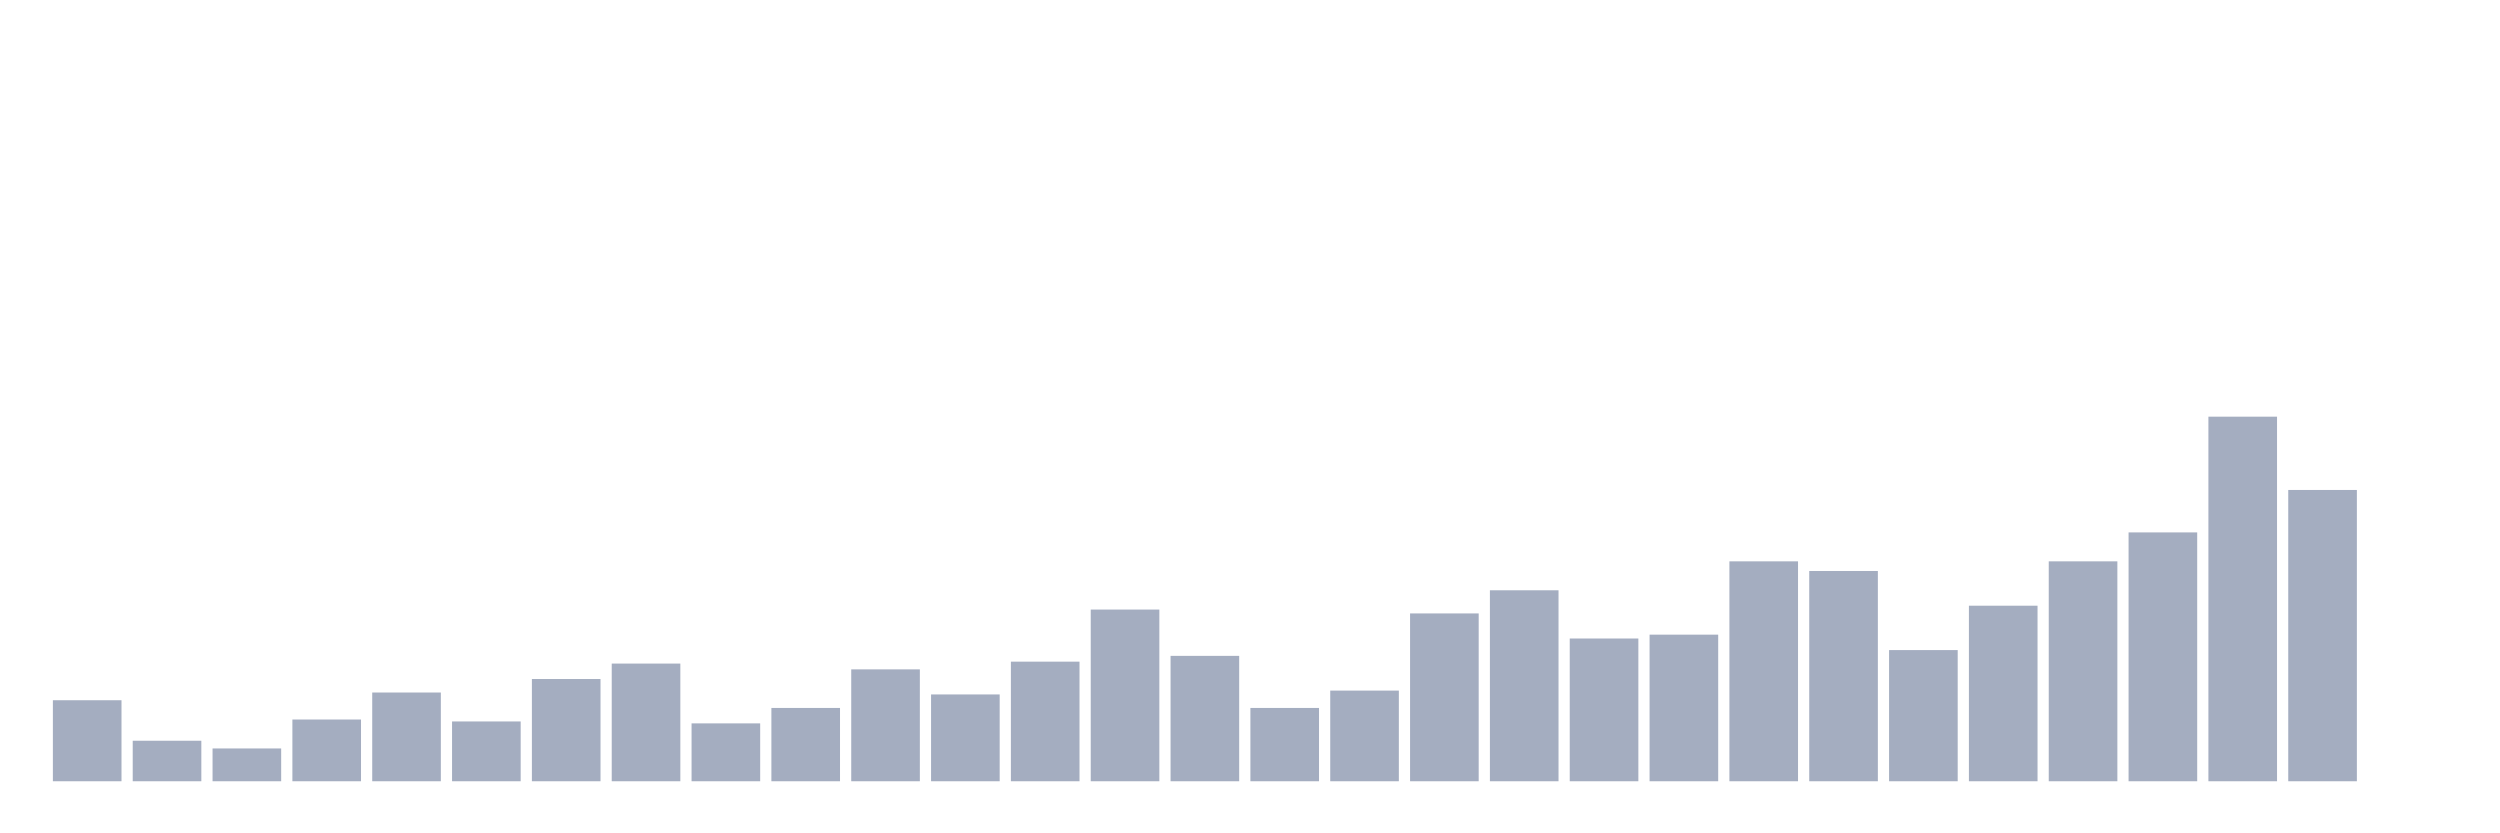 <svg xmlns="http://www.w3.org/2000/svg" viewBox="0 0 480 160"><g transform="translate(10,10)"><rect class="bar" x="0.153" width="13.175" y="124.444" height="15.556" fill="rgb(164,173,192)"></rect><rect class="bar" x="15.482" width="13.175" y="132.222" height="7.778" fill="rgb(164,173,192)"></rect><rect class="bar" x="30.81" width="13.175" y="133.704" height="6.296" fill="rgb(164,173,192)"></rect><rect class="bar" x="46.138" width="13.175" y="128.148" height="11.852" fill="rgb(164,173,192)"></rect><rect class="bar" x="61.466" width="13.175" y="122.963" height="17.037" fill="rgb(164,173,192)"></rect><rect class="bar" x="76.794" width="13.175" y="128.519" height="11.481" fill="rgb(164,173,192)"></rect><rect class="bar" x="92.123" width="13.175" y="120.37" height="19.63" fill="rgb(164,173,192)"></rect><rect class="bar" x="107.451" width="13.175" y="117.407" height="22.593" fill="rgb(164,173,192)"></rect><rect class="bar" x="122.779" width="13.175" y="128.889" height="11.111" fill="rgb(164,173,192)"></rect><rect class="bar" x="138.107" width="13.175" y="125.926" height="14.074" fill="rgb(164,173,192)"></rect><rect class="bar" x="153.436" width="13.175" y="118.519" height="21.481" fill="rgb(164,173,192)"></rect><rect class="bar" x="168.764" width="13.175" y="123.333" height="16.667" fill="rgb(164,173,192)"></rect><rect class="bar" x="184.092" width="13.175" y="117.037" height="22.963" fill="rgb(164,173,192)"></rect><rect class="bar" x="199.42" width="13.175" y="107.037" height="32.963" fill="rgb(164,173,192)"></rect><rect class="bar" x="214.748" width="13.175" y="115.926" height="24.074" fill="rgb(164,173,192)"></rect><rect class="bar" x="230.077" width="13.175" y="125.926" height="14.074" fill="rgb(164,173,192)"></rect><rect class="bar" x="245.405" width="13.175" y="122.593" height="17.407" fill="rgb(164,173,192)"></rect><rect class="bar" x="260.733" width="13.175" y="107.778" height="32.222" fill="rgb(164,173,192)"></rect><rect class="bar" x="276.061" width="13.175" y="103.333" height="36.667" fill="rgb(164,173,192)"></rect><rect class="bar" x="291.39" width="13.175" y="112.593" height="27.407" fill="rgb(164,173,192)"></rect><rect class="bar" x="306.718" width="13.175" y="111.852" height="28.148" fill="rgb(164,173,192)"></rect><rect class="bar" x="322.046" width="13.175" y="97.778" height="42.222" fill="rgb(164,173,192)"></rect><rect class="bar" x="337.374" width="13.175" y="99.63" height="40.37" fill="rgb(164,173,192)"></rect><rect class="bar" x="352.702" width="13.175" y="114.815" height="25.185" fill="rgb(164,173,192)"></rect><rect class="bar" x="368.031" width="13.175" y="106.296" height="33.704" fill="rgb(164,173,192)"></rect><rect class="bar" x="383.359" width="13.175" y="97.778" height="42.222" fill="rgb(164,173,192)"></rect><rect class="bar" x="398.687" width="13.175" y="92.222" height="47.778" fill="rgb(164,173,192)"></rect><rect class="bar" x="414.015" width="13.175" y="70" height="70" fill="rgb(164,173,192)"></rect><rect class="bar" x="429.344" width="13.175" y="84.074" height="55.926" fill="rgb(164,173,192)"></rect><rect class="bar" x="444.672" width="13.175" y="140" height="0" fill="rgb(164,173,192)"></rect></g></svg>